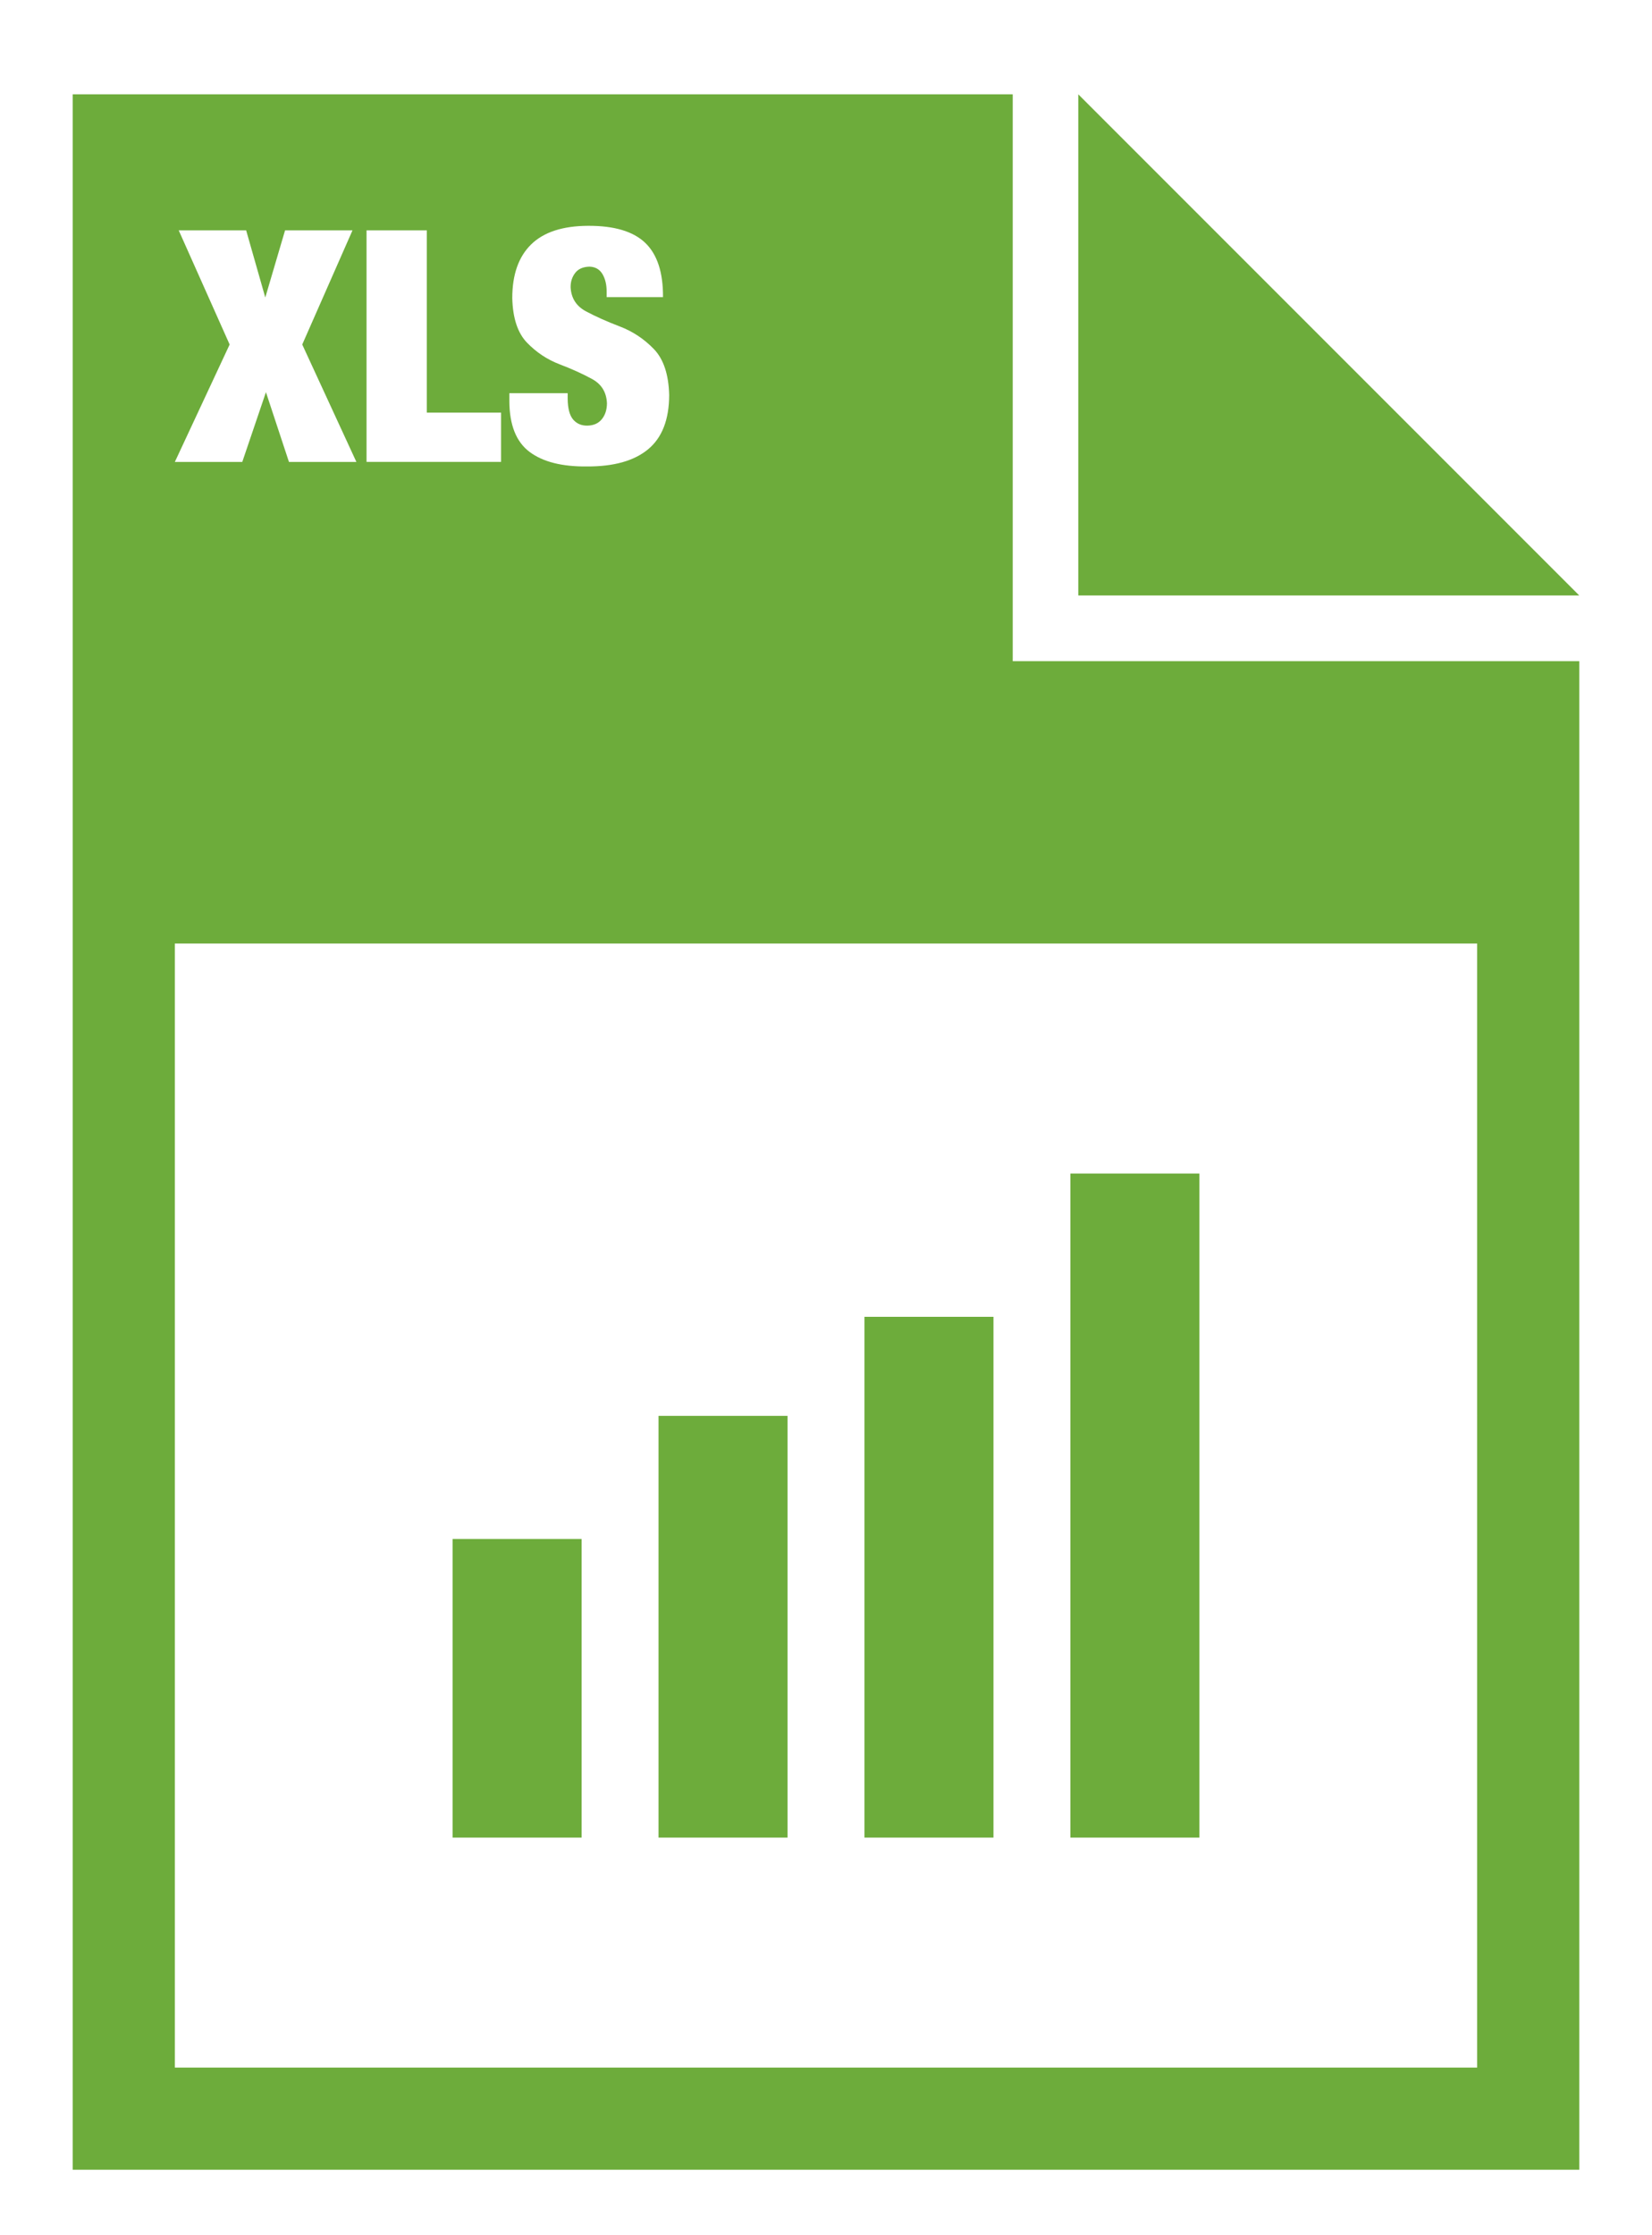 <?xml version="1.0" encoding="utf-8"?>
<!-- Generator: Adobe Illustrator 22.0.0, SVG Export Plug-In . SVG Version: 6.00 Build 0)  -->
<svg version="1.1" id="Слой_1" xmlns="http://www.w3.org/2000/svg" xmlns:xlink="http://www.w3.org/1999/xlink" x="0px" y="0px"
	 viewBox="0 0 159 215" style="enable-background:new 0 0 159 215;" xml:space="preserve">
<style type="text/css">
	.st0{fill:#6DAC3B;}
</style>
<path class="st0" d="M22.102,33.146l-5.273,11.296h6.49l2.277-6.709l2.215,6.709h6.49
	l-5.211-11.296l4.836-10.982h-6.49l-1.903,6.458l-1.841-6.458h-6.49
	L22.102,33.146L22.102,33.146z M35.279,44.441H48.226v-4.74h-7.147V22.164h-5.801
	V44.441L35.279,44.441z M63.812,28.588c0.016-2.374-0.554-4.114-1.708-5.221
	c-1.155-1.106-2.988-1.652-5.499-1.641c-2.448,0.009-4.277,0.607-5.487,1.793
	c-1.211,1.187-1.815,2.908-1.813,5.163c0.047,1.931,0.522,3.363,1.424,4.293
	c0.902,0.931,1.946,1.623,3.132,2.075c1.187,0.453,2.231,0.925,3.133,1.42
	c0.901,0.494,1.376,1.27,1.423,2.326c-0.003,0.622-0.167,1.134-0.492,1.534
	c-0.324,0.4-0.785,0.606-1.382,0.62c-0.571,0.012-1.029-0.183-1.375-0.581
	c-0.344-0.399-0.522-1.068-0.531-2.01v-0.531h-5.613v0.781
	c0.012,2.281,0.659,3.903,1.942,4.866c1.282,0.963,3.131,1.431,5.546,1.403
	c2.569,0.01,4.523-0.541,5.867-1.653c1.343-1.112,2.018-2.849,2.027-5.21
	c-0.05-1.993-0.543-3.473-1.483-4.442c-0.939-0.968-2.026-1.689-3.261-2.16
	c-1.235-0.471-2.322-0.956-3.261-1.457c-0.939-0.5-1.433-1.279-1.482-2.335
	c-0.003-0.52,0.143-0.973,0.438-1.359c0.294-0.386,0.752-0.589,1.375-0.608
	c0.56,0.018,0.977,0.255,1.249,0.709c0.272,0.455,0.407,1.02,0.406,1.694v0.53
	H63.812L63.812,28.588z M97.473,9.075v54.537H152v145.142H7V9.075H97.473L97.473,9.075
	z M16.829,90.779v108.146h125.341V90.778L16.829,90.779L16.829,90.779z M115.438,112.907
	v63.887h-12.418V112.907H115.438L115.438,112.907z M95.619,126.69v50.106H83.2
	v-50.106H95.619L95.619,126.69z M75.8,136.221v40.575H63.381v-40.575H75.8
	L75.8,136.221z M55.98,148.07v28.726H43.562v-28.726H55.98L55.98,148.07z
	 M103.782,9.075L152,57.293h-48.218V9.075L103.782,9.075z"/>
</svg>
